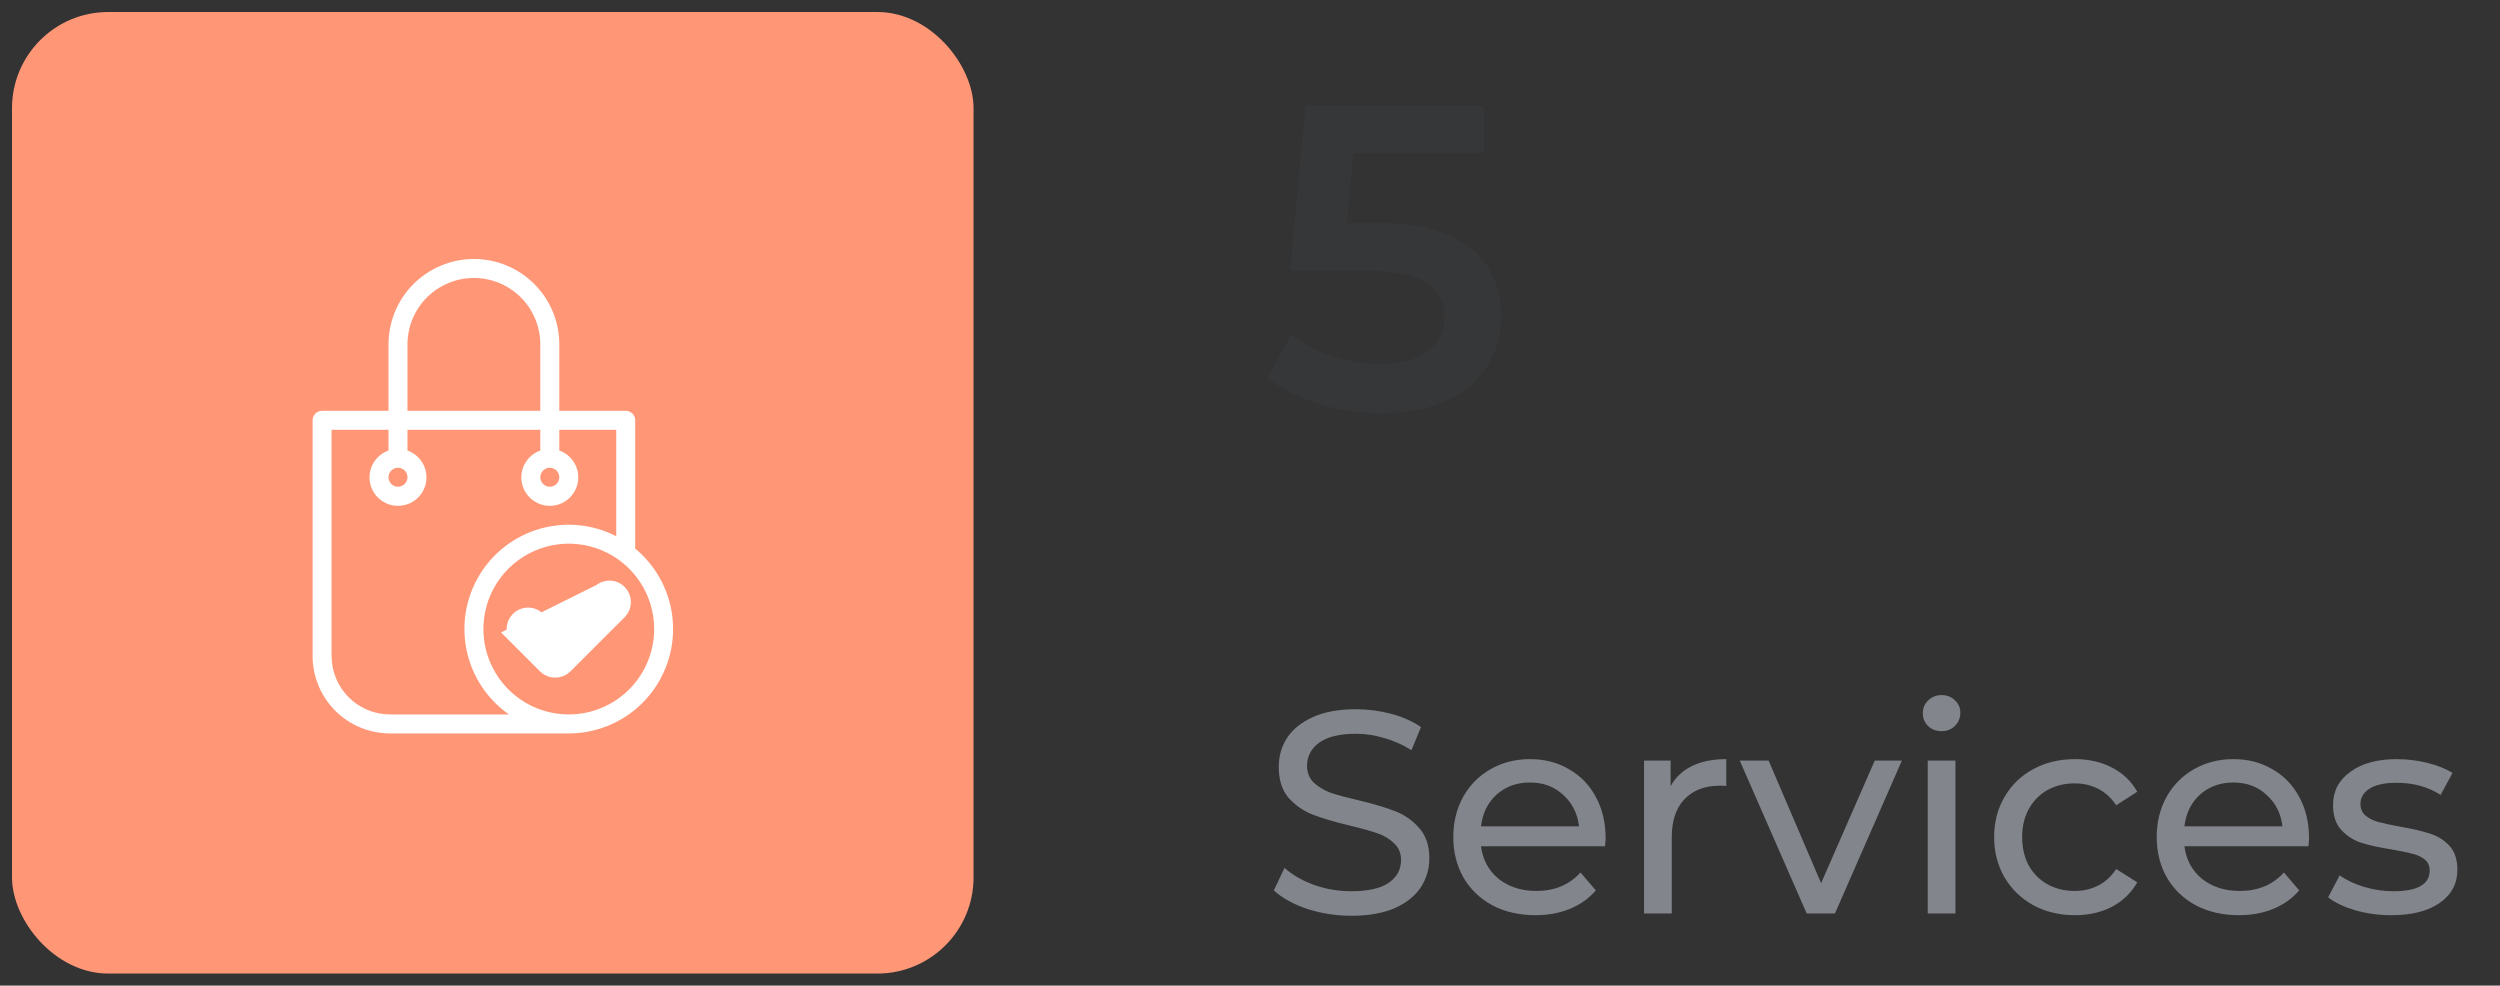 <svg width="104" height="41" viewBox="0 0 104 41" fill="none" xmlns="http://www.w3.org/2000/svg">
<rect x="0" y="0" width="104" height="41" fill="#333333" stroke="none"/>
<rect x="0.5" y="0.5" width="40" height="40" rx="4" fill="#FF9777"/>
<path d="M21.69 26.448L22.818 27.576C22.892 27.65 22.993 27.691 23.097 27.691C23.202 27.691 23.302 27.65 23.376 27.576L25.635 25.32C25.707 25.246 25.747 25.146 25.746 25.043C25.745 24.939 25.703 24.84 25.63 24.767C25.557 24.694 25.458 24.652 25.355 24.651C25.251 24.651 25.151 24.69 25.077 24.762L21.69 26.448ZM21.69 26.448C21.616 26.374 21.574 26.274 21.574 26.169C21.574 26.064 21.616 25.964 21.69 25.89C21.764 25.816 21.864 25.774 21.969 25.774C22.074 25.774 22.174 25.816 22.248 25.89L21.69 26.448Z" fill="white" stroke="white"/>
<path d="M26.424 22.822V17.485C26.424 17.38 26.383 17.28 26.309 17.206C26.235 17.132 26.134 17.09 26.03 17.09H23.267V14.327C23.267 13.385 22.892 12.481 22.226 11.815C21.56 11.149 20.656 10.774 19.714 10.774C18.772 10.774 17.868 11.149 17.202 11.815C16.536 12.481 16.162 13.385 16.162 14.327V17.09H13.398C13.294 17.09 13.193 17.132 13.119 17.206C13.045 17.28 13.004 17.38 13.004 17.485V27.29C13.005 28.144 13.345 28.963 13.948 29.567C14.553 30.171 15.371 30.51 16.225 30.511H23.661C24.555 30.51 25.426 30.234 26.157 29.72C26.888 29.205 27.442 28.478 27.744 27.637C28.046 26.797 28.082 25.883 27.846 25.021C27.609 24.16 27.113 23.392 26.424 22.822V22.822ZM16.951 14.327C16.951 13.594 17.242 12.891 17.76 12.373C18.278 11.855 18.981 11.564 19.714 11.564C20.447 11.564 21.15 11.855 21.668 12.373C22.186 12.891 22.477 13.594 22.477 14.327V17.09H16.951V14.327ZM16.225 29.721C15.581 29.721 14.963 29.465 14.507 29.009C14.05 28.553 13.794 27.935 13.793 27.29V17.88H16.162V18.742C15.898 18.835 15.676 19.018 15.535 19.259C15.393 19.5 15.342 19.783 15.389 20.058C15.436 20.334 15.579 20.583 15.793 20.764C16.006 20.944 16.277 21.042 16.556 21.042C16.836 21.042 17.106 20.944 17.32 20.764C17.533 20.583 17.676 20.334 17.723 20.058C17.771 19.783 17.719 19.5 17.578 19.259C17.436 19.018 17.214 18.835 16.951 18.742V17.88H22.477V18.742C22.214 18.835 21.992 19.018 21.851 19.259C21.709 19.5 21.657 19.783 21.705 20.058C21.752 20.334 21.895 20.583 22.109 20.764C22.322 20.944 22.593 21.042 22.872 21.042C23.151 21.042 23.422 20.944 23.635 20.764C23.849 20.583 23.992 20.334 24.039 20.058C24.086 19.783 24.035 19.5 23.893 19.259C23.752 19.018 23.53 18.835 23.267 18.742V17.88H25.635V22.306C24.657 21.805 23.525 21.694 22.468 21.995C21.411 22.297 20.508 22.988 19.941 23.93C19.375 24.872 19.187 25.994 19.415 27.069C19.644 28.144 20.272 29.092 21.173 29.721H16.225ZM16.556 19.459C16.634 19.459 16.711 19.482 16.776 19.525C16.84 19.568 16.891 19.63 16.921 19.702C16.951 19.774 16.959 19.854 16.943 19.93C16.928 20.007 16.891 20.077 16.835 20.132C16.78 20.188 16.71 20.225 16.633 20.24C16.557 20.256 16.477 20.248 16.405 20.218C16.333 20.188 16.271 20.137 16.228 20.073C16.185 20.008 16.162 19.931 16.162 19.853C16.162 19.748 16.203 19.648 16.277 19.574C16.351 19.5 16.451 19.459 16.556 19.459ZM22.872 19.459C22.95 19.459 23.026 19.482 23.091 19.525C23.156 19.568 23.207 19.63 23.237 19.702C23.267 19.774 23.274 19.854 23.259 19.93C23.244 20.007 23.206 20.077 23.151 20.132C23.096 20.188 23.026 20.225 22.949 20.24C22.872 20.256 22.793 20.248 22.721 20.218C22.649 20.188 22.587 20.137 22.544 20.073C22.5 20.008 22.477 19.931 22.477 19.853C22.477 19.748 22.519 19.648 22.593 19.574C22.667 19.5 22.767 19.459 22.872 19.459ZM23.661 29.721C22.959 29.721 22.272 29.513 21.688 29.123C21.104 28.732 20.648 28.177 20.379 27.528C20.11 26.879 20.04 26.165 20.177 25.476C20.314 24.787 20.652 24.154 21.149 23.657C21.646 23.16 22.279 22.822 22.968 22.685C23.657 22.547 24.372 22.618 25.021 22.887C25.67 23.156 26.225 23.611 26.615 24.195C27.006 24.779 27.214 25.466 27.214 26.169C27.213 27.111 26.838 28.014 26.172 28.68C25.506 29.346 24.603 29.72 23.661 29.721V29.721Z" fill="white"/>
<path opacity="0.5" d="M57.468 17.18C56.58 17.18 55.71 17.054 54.858 16.802C54.018 16.538 53.31 16.178 52.734 15.722L53.724 13.904C54.18 14.276 54.732 14.576 55.38 14.804C56.04 15.032 56.724 15.146 57.432 15.146C58.26 15.146 58.908 14.972 59.376 14.624C59.856 14.276 60.096 13.808 60.096 13.22C60.096 12.824 59.994 12.476 59.79 12.176C59.598 11.876 59.25 11.648 58.746 11.492C58.254 11.336 57.576 11.258 56.712 11.258H53.67L54.318 4.4H61.716V6.362H55.182L56.406 5.246L55.92 10.376L54.696 9.278H57.234C58.482 9.278 59.484 9.446 60.24 9.782C61.008 10.106 61.566 10.562 61.914 11.15C62.274 11.726 62.454 12.386 62.454 13.13C62.454 13.862 62.274 14.534 61.914 15.146C61.554 15.758 61.002 16.25 60.258 16.622C59.526 16.994 58.596 17.18 57.468 17.18Z" fill="#3A3C40"/>
<path d="M56.208 38.096C55.576 38.096 54.964 38 54.372 37.808C53.788 37.608 53.328 37.352 52.992 37.04L53.436 36.104C53.756 36.392 54.164 36.628 54.66 36.812C55.164 36.988 55.68 37.076 56.208 37.076C56.904 37.076 57.424 36.96 57.768 36.728C58.112 36.488 58.284 36.172 58.284 35.78C58.284 35.492 58.188 35.26 57.996 35.084C57.812 34.9 57.58 34.76 57.3 34.664C57.028 34.568 56.64 34.46 56.136 34.34C55.504 34.188 54.992 34.036 54.6 33.884C54.216 33.732 53.884 33.5 53.604 33.188C53.332 32.868 53.196 32.44 53.196 31.904C53.196 31.456 53.312 31.052 53.544 30.692C53.784 30.332 54.144 30.044 54.624 29.828C55.104 29.612 55.7 29.504 56.412 29.504C56.908 29.504 57.396 29.568 57.876 29.696C58.356 29.824 58.768 30.008 59.112 30.248L58.716 31.208C58.364 30.984 57.988 30.816 57.588 30.704C57.188 30.584 56.796 30.524 56.412 30.524C55.732 30.524 55.22 30.648 54.876 30.896C54.54 31.144 54.372 31.464 54.372 31.856C54.372 32.144 54.468 32.38 54.66 32.564C54.852 32.74 55.088 32.88 55.368 32.984C55.656 33.08 56.044 33.184 56.532 33.296C57.164 33.448 57.672 33.6 58.056 33.752C58.44 33.904 58.768 34.136 59.04 34.448C59.32 34.76 59.46 35.18 59.46 35.708C59.46 36.148 59.34 36.552 59.1 36.92C58.86 37.28 58.496 37.568 58.008 37.784C57.52 37.992 56.92 38.096 56.208 38.096ZM66.793 34.856C66.793 34.944 66.785 35.06 66.769 35.204H61.609C61.681 35.764 61.925 36.216 62.341 36.56C62.765 36.896 63.289 37.064 63.913 37.064C64.673 37.064 65.285 36.808 65.749 36.296L66.385 37.04C66.097 37.376 65.737 37.632 65.305 37.808C64.881 37.984 64.405 38.072 63.877 38.072C63.205 38.072 62.609 37.936 62.089 37.664C61.569 37.384 61.165 36.996 60.877 36.5C60.597 36.004 60.457 35.444 60.457 34.82C60.457 34.204 60.593 33.648 60.865 33.152C61.145 32.656 61.525 32.272 62.005 32C62.493 31.72 63.041 31.58 63.649 31.58C64.257 31.58 64.797 31.72 65.269 32C65.749 32.272 66.121 32.656 66.385 33.152C66.657 33.648 66.793 34.216 66.793 34.856ZM63.649 32.552C63.097 32.552 62.633 32.72 62.257 33.056C61.889 33.392 61.673 33.832 61.609 34.376H65.689C65.625 33.84 65.405 33.404 65.029 33.068C64.661 32.724 64.201 32.552 63.649 32.552ZM69.497 32.708C69.697 32.34 69.993 32.06 70.385 31.868C70.777 31.676 71.253 31.58 71.813 31.58V32.696C71.749 32.688 71.661 32.684 71.549 32.684C70.925 32.684 70.433 32.872 70.073 33.248C69.721 33.616 69.545 34.144 69.545 34.832V38H68.393V31.64H69.497V32.708ZM79.118 31.64L76.334 38H75.158L72.374 31.64H73.574L75.758 36.74L77.99 31.64H79.118ZM80.194 31.64H81.346V38H80.194V31.64ZM80.77 30.416C80.546 30.416 80.358 30.344 80.206 30.2C80.062 30.056 79.99 29.88 79.99 29.672C79.99 29.464 80.062 29.288 80.206 29.144C80.358 28.992 80.546 28.916 80.77 28.916C80.994 28.916 81.178 28.988 81.322 29.132C81.474 29.268 81.55 29.44 81.55 29.648C81.55 29.864 81.474 30.048 81.322 30.2C81.178 30.344 80.994 30.416 80.77 30.416ZM86.317 38.072C85.669 38.072 85.089 37.932 84.577 37.652C84.073 37.372 83.677 36.988 83.389 36.5C83.101 36.004 82.957 35.444 82.957 34.82C82.957 34.196 83.101 33.64 83.389 33.152C83.677 32.656 84.073 32.272 84.577 32C85.089 31.72 85.669 31.58 86.317 31.58C86.893 31.58 87.405 31.696 87.853 31.928C88.309 32.16 88.661 32.496 88.909 32.936L88.033 33.5C87.833 33.196 87.585 32.968 87.289 32.816C86.993 32.664 86.665 32.588 86.305 32.588C85.889 32.588 85.513 32.68 85.177 32.864C84.849 33.048 84.589 33.312 84.397 33.656C84.213 33.992 84.121 34.38 84.121 34.82C84.121 35.268 84.213 35.664 84.397 36.008C84.589 36.344 84.849 36.604 85.177 36.788C85.513 36.972 85.889 37.064 86.305 37.064C86.665 37.064 86.993 36.988 87.289 36.836C87.585 36.684 87.833 36.456 88.033 36.152L88.909 36.704C88.661 37.144 88.309 37.484 87.853 37.724C87.405 37.956 86.893 38.072 86.317 38.072ZM96.055 34.856C96.055 34.944 96.047 35.06 96.031 35.204H90.871C90.943 35.764 91.187 36.216 91.603 36.56C92.027 36.896 92.551 37.064 93.175 37.064C93.935 37.064 94.547 36.808 95.011 36.296L95.647 37.04C95.359 37.376 94.999 37.632 94.567 37.808C94.143 37.984 93.667 38.072 93.139 38.072C92.467 38.072 91.871 37.936 91.351 37.664C90.831 37.384 90.427 36.996 90.139 36.5C89.859 36.004 89.719 35.444 89.719 34.82C89.719 34.204 89.855 33.648 90.127 33.152C90.407 32.656 90.787 32.272 91.267 32C91.755 31.72 92.303 31.58 92.911 31.58C93.519 31.58 94.059 31.72 94.531 32C95.011 32.272 95.383 32.656 95.647 33.152C95.919 33.648 96.055 34.216 96.055 34.856ZM92.911 32.552C92.359 32.552 91.895 32.72 91.519 33.056C91.151 33.392 90.935 33.832 90.871 34.376H94.951C94.887 33.84 94.667 33.404 94.291 33.068C93.923 32.724 93.463 32.552 92.911 32.552ZM99.478 38.072C98.959 38.072 98.459 38.004 97.978 37.868C97.499 37.724 97.123 37.544 96.85 37.328L97.331 36.416C97.611 36.616 97.951 36.776 98.35 36.896C98.751 37.016 99.154 37.076 99.562 37.076C100.571 37.076 101.075 36.788 101.075 36.212C101.075 36.02 101.007 35.868 100.871 35.756C100.735 35.644 100.563 35.564 100.355 35.516C100.155 35.46 99.867 35.4 99.49 35.336C98.978 35.256 98.558 35.164 98.231 35.06C97.91 34.956 97.635 34.78 97.403 34.532C97.171 34.284 97.055 33.936 97.055 33.488C97.055 32.912 97.294 32.452 97.775 32.108C98.254 31.756 98.898 31.58 99.707 31.58C100.131 31.58 100.555 31.632 100.979 31.736C101.403 31.84 101.751 31.98 102.023 32.156L101.531 33.068C101.011 32.732 100.399 32.564 99.695 32.564C99.207 32.564 98.835 32.644 98.579 32.804C98.323 32.964 98.195 33.176 98.195 33.44C98.195 33.648 98.266 33.812 98.41 33.932C98.555 34.052 98.731 34.14 98.939 34.196C99.154 34.252 99.454 34.316 99.838 34.388C100.351 34.476 100.763 34.572 101.075 34.676C101.395 34.772 101.667 34.94 101.891 35.18C102.115 35.42 102.227 35.756 102.227 36.188C102.227 36.764 101.979 37.224 101.483 37.568C100.995 37.904 100.327 38.072 99.478 38.072Z" fill="#82868C"/>
</svg>
